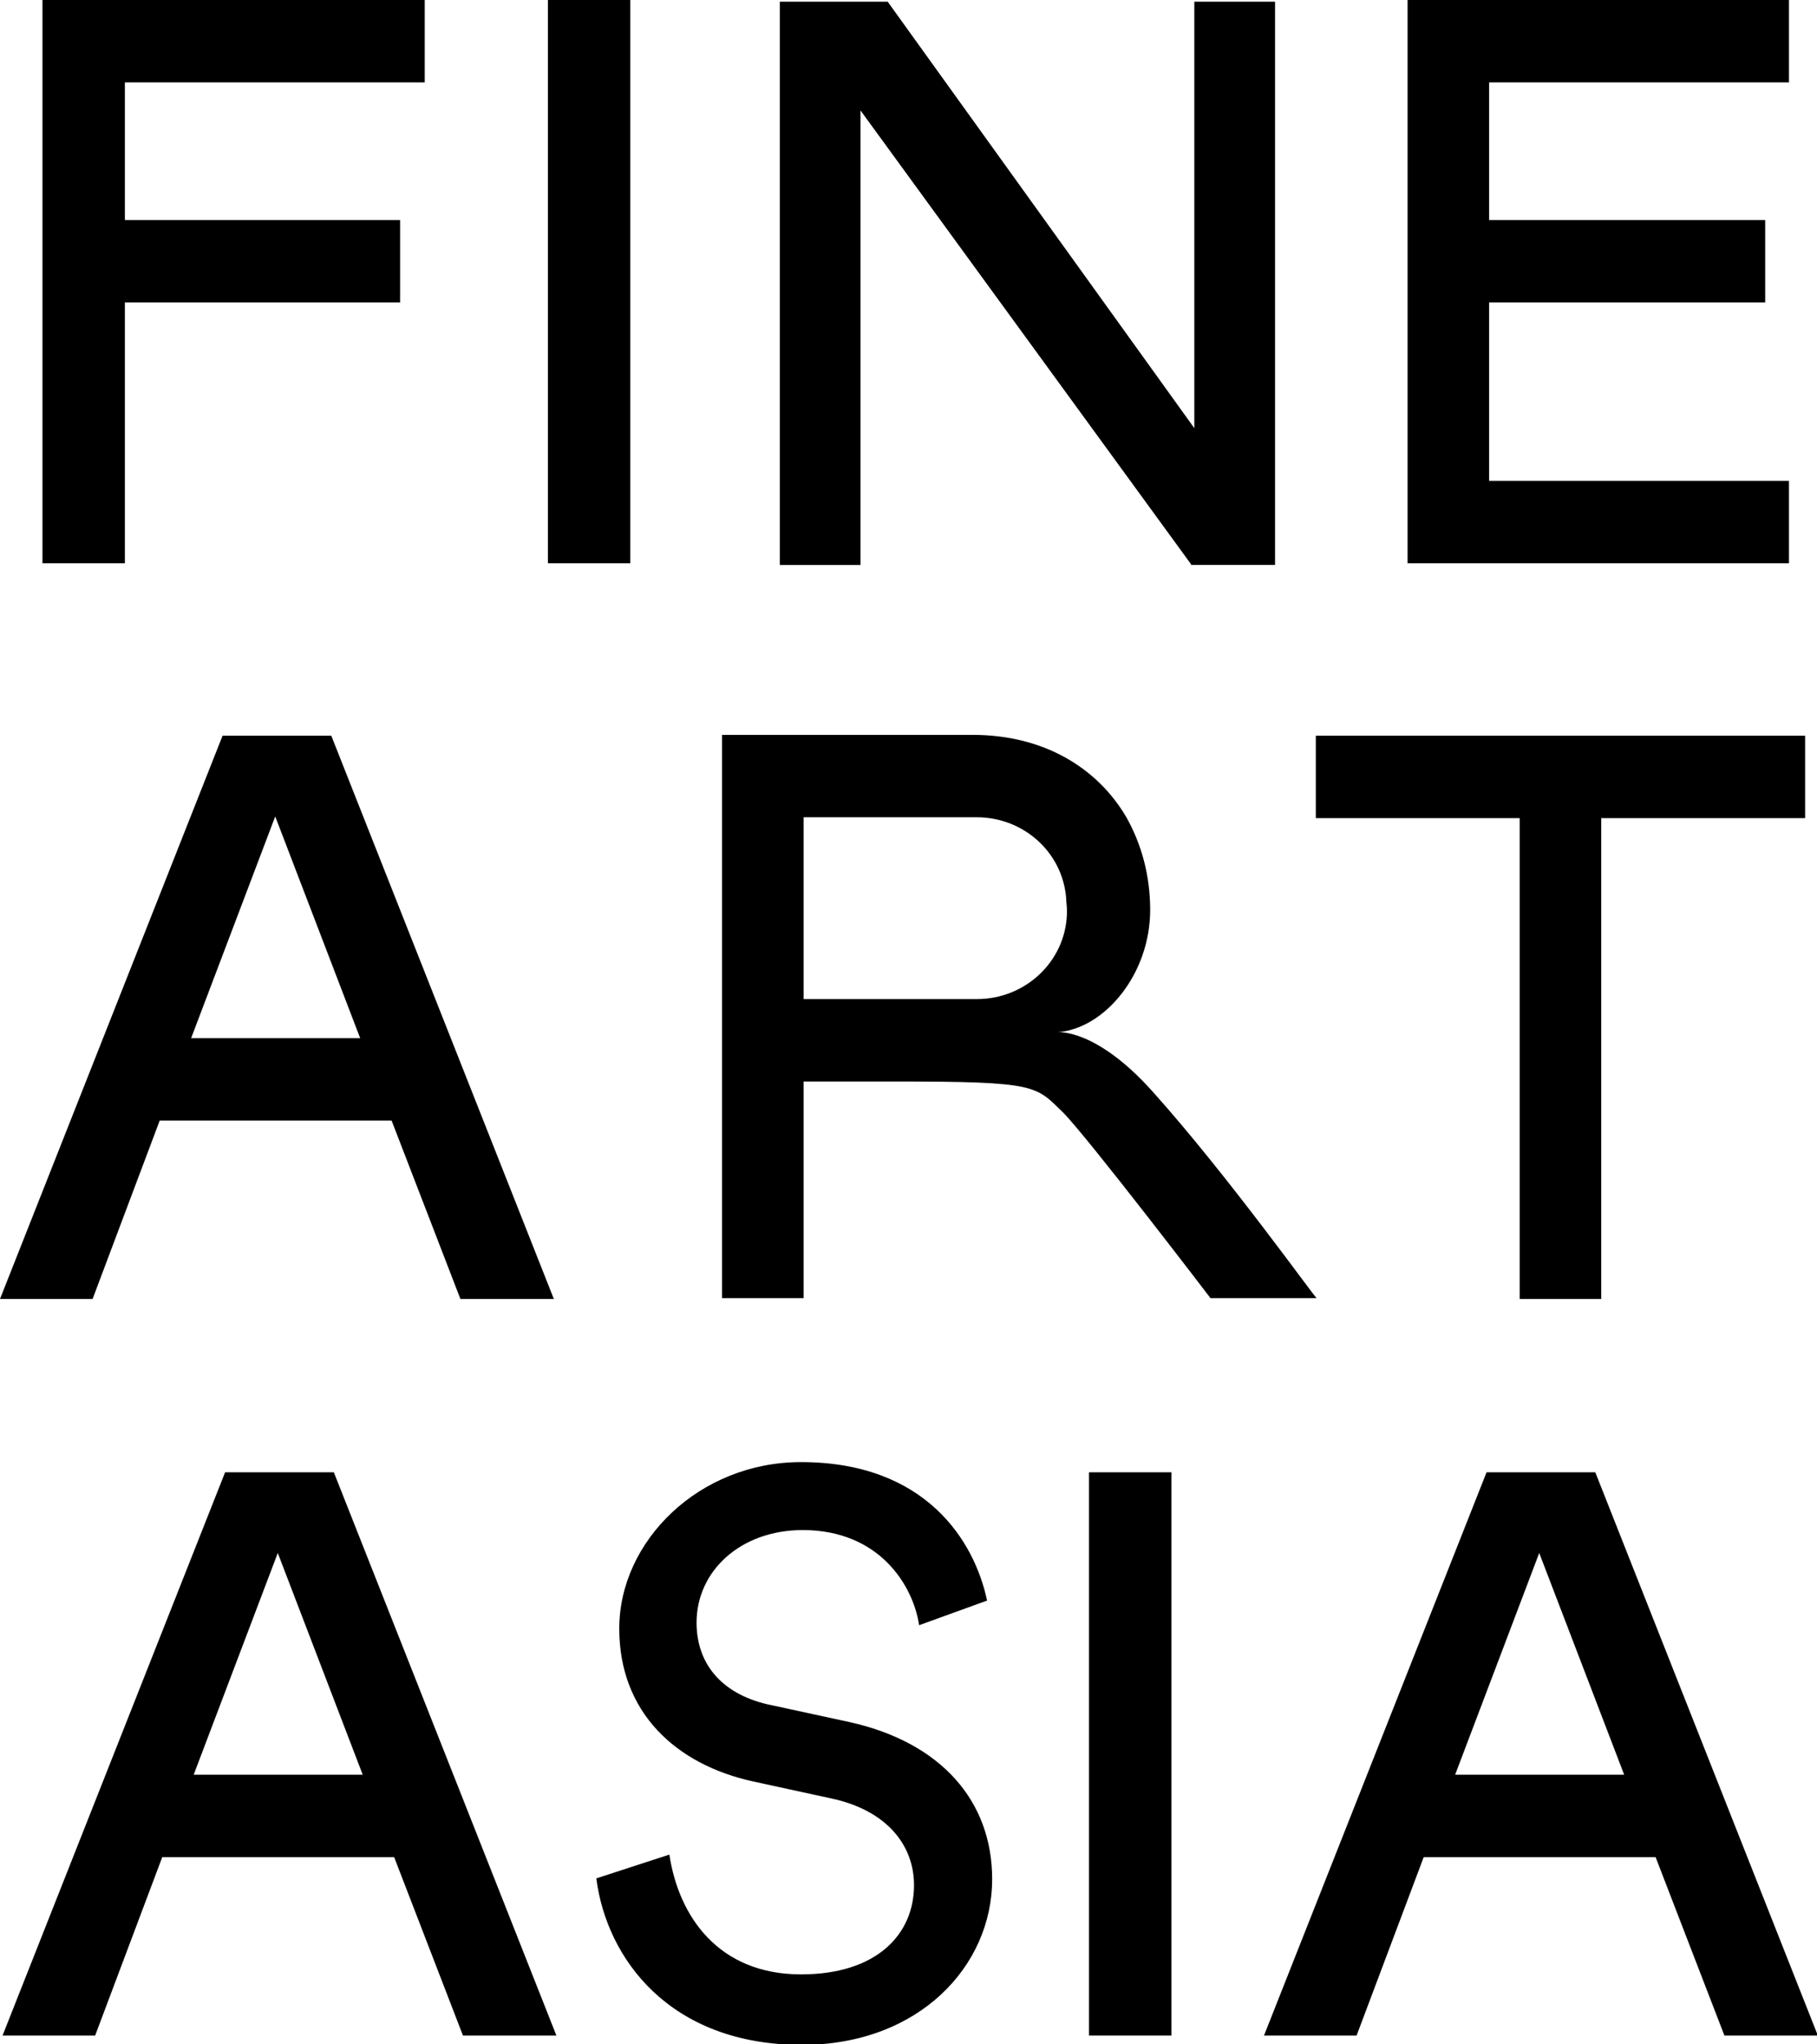 <svg xmlns="http://www.w3.org/2000/svg" xmlns:xlink="http://www.w3.org/1999/xlink" id="Layer_1" x="0" y="0" baseProfile="tiny" version="1.1" viewBox="0 0 213.9 240.6" xml:space="preserve"><g><g><path d="M64.5,66.3V0h9.7v66.3H64.5z"/><polygon points="50 9.7 50 0 5 0 5 .1 5 9.7 5 66.3 14.7 66.3 14.7 35.6 47.1 35.6 47.1 25.9 14.7 25.9 14.7 9.7"/><polygon points="210.6 9.7 210.6 0 165.7 0 165.7 .1 165.7 .1 165.7 66.3 165.7 66.3 175.3 66.3 210.6 66.3 210.6 56.6 175.3 56.6 175.3 35.6 207.8 35.6 207.8 25.9 175.3 25.9 175.3 9.7"/><path d="M140.2,66.4L101.3,13v53.5h-9.5V0.2h12.7l36.1,50.2V0.2h9.5v66.3H140.2z"/></g><g><g><g><path d="M108.2,191.3c-0.7-4.7-4.7-11.2-13.7-11.2c-7.3,0-12.5,4.8-12.5,10.9c0,4.7,2.8,8.3,8.3,9.6l9.7,2.1 c10.8,2.4,16.8,9.3,16.8,18.5c0,10.2-8.6,19.5-22.4,19.5c-15.6,0-23-10.2-24.2-19.6l8.6-2.8c1.1,7.3,5.8,14.1,15.5,14.1 c8.9,0,13.3-4.7,13.3-10.5c0-4.7-3.2-8.8-9.7-10.2l-9.2-2c-9.2-2-15.8-8.2-15.8-18c0-10.3,9.4-19.6,21.4-19.6 c14.6,0,20.4,9.2,21.9,16.3L108.2,191.3z"/></g></g><path d="M54.5,239.6h11l-26.2-66.3H26.5L0.3,239.6h10.9l7.9-21h27.3L54.5,239.6z M22.8,208.9l9.9-26.1l10,26.1H22.8z"/><path d="M203,239.6h11l-26.2-66.3H175l-26.2,66.3h10.9l7.9-21h27.3L203,239.6z M171.3,208.9l9.9-26.1l10,26.1H171.3z"/><path d="M128.2,239.6v-66.3h9.7v66.3H128.2z"/></g><g><g><polygon points="212.5 86.6 188.5 86.6 188.5 86.6 178.9 86.6 178.9 86.6 154.9 86.6 154.9 96.3 178.9 96.3 178.9 152.9 188.5 152.9 188.5 96.3 212.5 96.3"/><path d="M135.7,128.5c-6.7-7.5-11.2-7-11.2-7c5.5-0.4,10.9-6.8,10.9-14.4c0-4-1-7.7-2.8-10.9c-3.4-5.8-9.7-9.7-18.1-9.7 c0,0,0,0,0,0H85c0,0,0,0,0,0h0v0v0v9.7c0,0,0,56.6,0,56.6h9.6c0,0,0-25.5,0-25.5c0,0,0,0,0,0h10.9c16.6,0,16.4,0.5,19.6,3.6 c2.9,2.9,17.4,21.9,17.4,21.9h12.5C154.9,152.9,144.5,138.3,135.7,128.5z M115,117.6H94.6V96.2H115c5.4,0,10,4,10.5,9.4 c0,0.5,0.1,1,0.1,1.5c0,0.2,0,0.3,0,0.5C125.4,113.2,120.7,117.6,115,117.6z"/></g><path d="M54.2,152.9h11L39,86.6H26.2L0,152.9h10.9l7.9-21h27.3L54.2,152.9z M22.5,122.2l9.9-26.1l10,26.1H22.5z"/></g></g></svg>